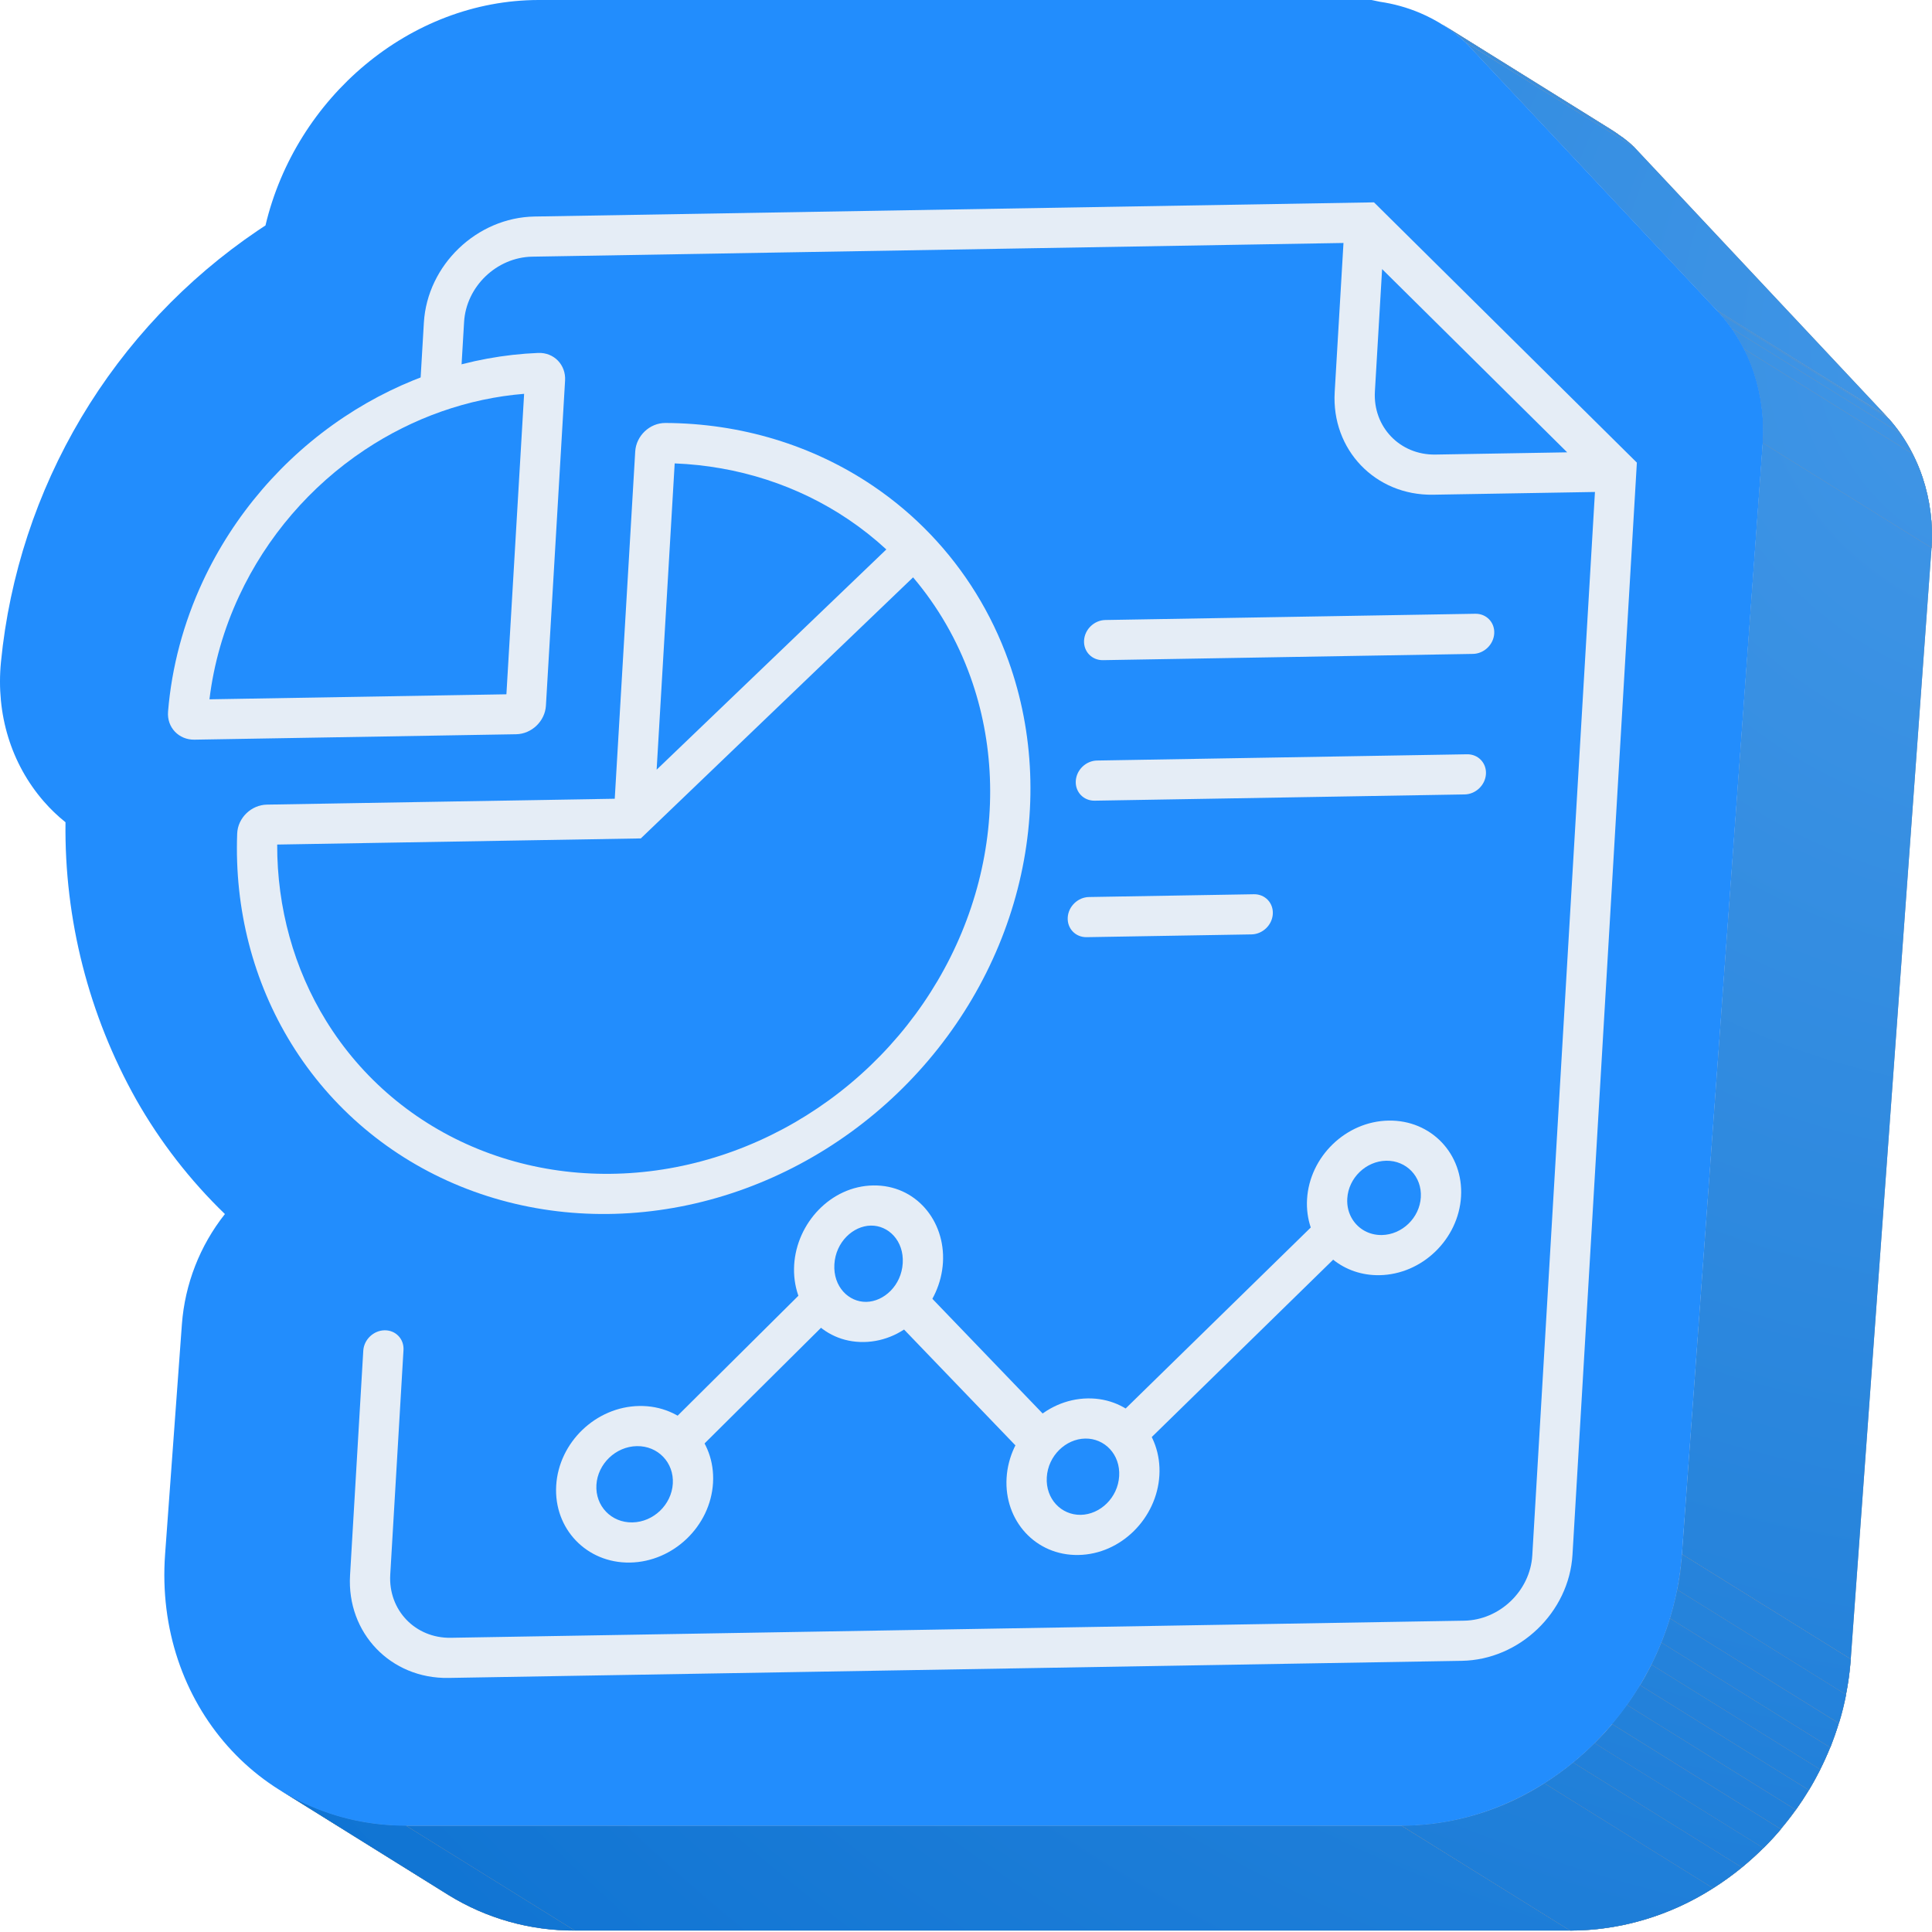 <svg width="358" height="358" viewBox="0 0 358 358" fill="none" xmlns="http://www.w3.org/2000/svg">
<path d="M267.191 4.494L298.466 23.968C300.034 24.948 301.509 26.069 302.875 27.317L271.6 7.844C270.236 6.594 268.759 5.472 267.191 4.494Z" fill="#8E9399"/>
<path d="M267.191 4.494L298.466 23.968C300.034 24.948 301.509 26.069 302.875 27.317L271.6 7.844C270.236 6.594 268.759 5.472 267.191 4.494Z" fill="url(#paint0_radial_669_17522)"/>
<path d="M267.191 4.494L298.467 23.968C299.245 24.443 299.976 24.957 300.692 25.526L269.396 6.028C268.671 5.483 267.923 4.969 267.159 4.47" fill="#8E9399"/>
<path d="M267.191 4.494L298.467 23.968C299.245 24.443 299.976 24.957 300.692 25.526L269.396 6.028C268.671 5.483 267.923 4.969 267.159 4.47" fill="url(#paint1_radial_669_17522)"/>
<path d="M269.395 6.029L300.685 25.463C301.464 26.032 302.165 26.64 302.866 27.278L271.591 7.805C270.89 7.166 270.165 6.558 269.417 5.99" fill="#8E9399"/>
<path d="M269.395 6.029L300.685 25.463C301.464 26.032 302.165 26.64 302.866 27.278L271.591 7.805C270.89 7.166 270.165 6.558 269.417 5.99" fill="url(#paint2_radial_669_17522)"/>
<path d="M83.109 351.145L51.84 331.67C58.868 336.023 66.981 338.307 75.248 338.26L106.523 357.696C98.258 357.754 90.143 355.483 83.109 351.145Z" fill="#8E9399"/>
<path d="M83.109 351.145L51.84 331.67C58.868 336.023 66.981 338.307 75.248 338.26L106.523 357.696C98.258 357.754 90.143 355.483 83.109 351.145Z" fill="url(#paint3_radial_669_17522)"/>
<path d="M75.248 338.299L106.523 357.734C98.254 357.782 90.139 355.498 83.109 351.145L51.84 331.67C58.868 336.023 66.981 338.307 75.248 338.26" fill="#8E9399"/>
<path d="M75.248 338.299L106.523 357.734C98.254 357.782 90.139 355.498 83.109 351.145L51.84 331.67C58.868 336.023 66.981 338.307 75.248 338.26" fill="url(#paint4_radial_669_17522)"/>
<path d="M271.568 7.843L302.843 27.278L349.48 77.007L318.205 57.572L271.568 7.843Z" fill="#8E9399"/>
<path d="M271.568 7.843L302.843 27.278L349.48 77.007L318.205 57.572L271.568 7.843Z" fill="url(#paint5_radial_669_17522)"/>
<path d="M318.205 57.572L349.48 77.046C352.519 80.32 354.825 84.205 356.24 88.442C357.644 92.662 358.212 97.115 357.915 101.552L326.64 82.117C326.943 77.68 326.373 73.226 324.965 69.007C323.56 64.754 321.255 60.854 318.205 57.572Z" fill="#8E9399"/>
<path d="M318.205 57.572L349.48 77.046C352.519 80.32 354.825 84.205 356.24 88.442C357.644 92.662 358.212 97.115 357.915 101.552L326.64 82.117C326.943 77.68 326.373 73.226 324.965 69.007C323.56 64.754 321.255 60.854 318.205 57.572Z" fill="url(#paint6_radial_669_17522)"/>
<path d="M318.205 57.572L349.48 77.046L350.001 77.623L318.726 58.149L318.205 57.572Z" fill="#8E9399"/>
<path d="M318.205 57.572L349.48 77.046L350.001 77.623L318.726 58.149L318.205 57.572Z" fill="url(#paint7_radial_669_17522)"/>
<path d="M318.726 58.148L350.001 77.583C350.773 78.45 351.494 79.36 352.16 80.309L320.885 60.874C320.221 59.923 319.5 59.013 318.726 58.148Z" fill="#8E9399"/>
<path d="M318.726 58.148L350.001 77.583C350.773 78.45 351.494 79.36 352.16 80.309L320.885 60.874C320.221 59.923 319.5 59.013 318.726 58.148Z" fill="url(#paint8_radial_669_17522)"/>
<path d="M320.885 60.874L352.16 80.309C353.008 81.525 353.769 82.8 354.434 84.126L323.159 64.652C322.492 63.34 321.733 62.077 320.885 60.874Z" fill="#8E9399"/>
<path d="M320.885 60.874L352.16 80.309C353.008 81.525 353.769 82.8 354.434 84.126L323.159 64.652C322.492 63.34 321.733 62.077 320.885 60.874Z" fill="url(#paint9_radial_669_17522)"/>
<path d="M323.158 64.652L354.433 84.126C355.14 85.519 355.747 86.961 356.248 88.442C357.652 92.661 358.22 97.114 357.923 101.551L326.648 82.117C326.949 77.679 326.382 73.225 324.973 69.007C324.472 67.514 323.865 66.059 323.158 64.652Z" fill="#8E9399"/>
<path d="M323.158 64.652L354.433 84.126C355.14 85.519 355.747 86.961 356.248 88.442C357.652 92.661 358.22 97.114 357.923 101.551L326.648 82.117C326.949 77.679 326.382 73.225 324.973 69.007C324.472 67.514 323.865 66.059 323.158 64.652Z" fill="url(#paint10_radial_669_17522)"/>
<path d="M259.704 338.298L290.979 357.734H106.522L75.247 338.298H259.704Z" fill="#8E9399"/>
<path d="M259.704 338.298L290.979 357.734H106.522L75.247 338.298H259.704Z" fill="url(#paint11_radial_669_17522)"/>
<path d="M326.64 82.078L357.915 101.513L342.945 307.445L311.669 288.009L326.64 82.078Z" fill="#8E9399"/>
<path d="M326.64 82.078L357.915 101.513L342.945 307.445L311.669 288.009L326.64 82.078Z" fill="url(#paint12_radial_669_17522)"/>
<path d="M311.669 288.01L342.944 307.445C340.926 335.176 317.611 357.735 290.979 357.735L259.704 338.299C286.336 338.299 309.651 315.741 311.669 288.01Z" fill="#8E9399"/>
<path d="M311.669 288.01L342.944 307.445C340.926 335.176 317.611 357.735 290.979 357.735L259.704 338.299C286.336 338.299 309.651 315.741 311.669 288.01Z" fill="url(#paint13_radial_669_17522)"/>
<path d="M311.67 288.01L342.945 307.445C342.783 309.656 342.487 311.854 342.056 314.029L310.812 294.593C311.242 292.419 311.538 290.221 311.7 288.01" fill="#8E9399"/>
<path d="M311.67 288.01L342.945 307.445C342.783 309.656 342.487 311.854 342.056 314.029L310.812 294.593C311.242 292.419 311.538 290.221 311.7 288.01" fill="url(#paint14_radial_669_17522)"/>
<path d="M310.811 294.593L342.086 314.029C341.729 315.82 341.307 317.588 340.754 319.317L309.449 299.897C309.978 298.168 310.421 296.4 310.78 294.608" fill="#8E9399"/>
<path d="M310.811 294.593L342.086 314.029C341.729 315.82 341.307 317.588 340.754 319.317L309.449 299.897C309.978 298.168 310.421 296.4 310.78 294.608" fill="url(#paint15_radial_669_17522)"/>
<path d="M309.45 299.897L340.725 319.333C340.256 320.892 339.718 322.354 339.165 323.827L307.852 304.377C308.452 302.912 308.981 301.409 309.45 299.882" fill="#8E9399"/>
<path d="M309.45 299.897L340.725 319.333C340.256 320.892 339.718 322.354 339.165 323.827L307.852 304.377C308.452 302.912 308.981 301.409 309.45 299.882" fill="url(#paint16_radial_669_17522)"/>
<path d="M307.852 304.376L339.127 323.812C338.565 325.197 337.95 326.559 337.281 327.894L306.013 308.467C306.677 307.131 307.29 305.77 307.852 304.385" fill="#8E9399"/>
<path d="M307.852 304.376L339.127 323.812C338.565 325.197 337.95 326.559 337.281 327.894L306.013 308.467C306.677 307.131 307.29 305.77 307.852 304.385" fill="url(#paint17_radial_669_17522)"/>
<path d="M306.013 308.467L337.297 327.894C336.643 329.193 335.942 330.47 335.194 331.709L303.918 312.275C304.697 311.037 305.375 309.759 306.03 308.458" fill="#8E9399"/>
<path d="M306.013 308.467L337.297 327.894C336.643 329.193 335.942 330.47 335.194 331.709L303.918 312.275C304.697 311.037 305.375 309.759 306.03 308.458" fill="url(#paint18_radial_669_17522)"/>
<path d="M303.903 312.275L335.178 331.708C334.415 332.967 333.613 334.184 332.772 335.362L301.464 315.927C302.312 314.744 303.114 313.527 303.871 312.275" fill="#8E9399"/>
<path d="M303.903 312.275L335.178 331.708C334.415 332.967 333.613 334.184 332.772 335.362L301.464 315.927C302.312 314.744 303.114 313.527 303.871 312.275" fill="url(#paint19_radial_669_17522)"/>
<path d="M301.464 315.927L332.739 335.363C331.859 336.587 330.932 337.778 329.966 338.922L298.691 319.448C299.664 318.304 300.584 317.112 301.464 315.889" fill="#8E9399"/>
<path d="M301.464 315.927L332.739 335.363C331.859 336.587 330.932 337.778 329.966 338.922L298.691 319.448C299.664 318.304 300.584 317.112 301.464 315.889" fill="url(#paint20_radial_669_17522)"/>
<path d="M298.723 319.489L329.998 338.961C328.959 340.187 327.878 341.361 326.751 342.482L295.476 323.048C296.607 321.925 297.691 320.753 298.723 319.527" fill="#8E9399"/>
<path d="M298.723 319.489L329.998 338.961C328.959 340.187 327.878 341.361 326.751 342.482L295.476 323.048C296.607 321.925 297.691 320.753 298.723 319.527" fill="url(#paint21_radial_669_17522)"/>
<path d="M295.475 323.009L326.75 342.443C325.479 343.705 324.147 344.905 322.769 346.043L291.494 326.607C292.881 325.47 294.208 324.27 295.475 323.009Z" fill="#8E9399"/>
<path d="M295.475 323.009L326.75 342.443C325.479 343.705 324.147 344.905 322.769 346.043L291.494 326.607C292.881 325.47 294.208 324.27 295.475 323.009Z" fill="url(#paint22_radial_669_17522)"/>
<path d="M291.494 326.607L322.769 346.043C321.07 347.432 319.29 348.719 317.433 349.891L286.167 330.455C288.019 329.281 289.797 327.997 291.494 326.607Z" fill="#8E9399"/>
<path d="M291.494 326.607L322.769 346.043C321.07 347.432 319.29 348.719 317.433 349.891L286.167 330.455C288.019 329.281 289.797 327.997 291.494 326.607Z" fill="url(#paint23_radial_669_17522)"/>
<path d="M286.166 330.456L317.432 349.891C309.529 354.971 300.343 357.692 290.949 357.735L259.704 338.299C269.098 338.254 278.284 335.533 286.19 330.456" fill="#8E9399"/>
<path d="M286.166 330.456L317.432 349.891C309.529 354.971 300.343 357.692 290.949 357.735L259.704 338.299C269.098 338.254 278.284 335.533 286.19 330.456" fill="url(#paint24_radial_669_17522)"/>
<path d="M249.274 0H254.143L255.7 0.327C258.248 0.696 260.737 1.39 263.109 2.391C266.223 3.71 269.086 5.555 271.576 7.844L318.211 57.572C321.257 60.843 323.562 64.729 324.973 68.969C326.382 73.188 326.949 77.641 326.648 82.079L311.669 288.01C309.652 315.743 286.336 338.301 259.704 338.301H75.247C48.607 338.301 28.573 315.711 30.591 288.01L33.705 245.386C34.262 237.936 37.036 230.821 41.675 224.963C35.215 218.722 29.681 211.586 25.246 203.774C16.435 188.087 11.914 170.355 12.136 152.363C10.671 151.19 9.314 149.888 8.086 148.469C2.064 141.521 -0.77 132.345 0.18 122.647C1.755 106.641 6.837 91.18 15.065 77.362C23.294 63.545 34.466 51.711 47.79 42.702C48.25 42.383 48.717 42.087 49.192 41.775C54.801 18.079 75.996 0 99.84 0H249.274Z" fill="#228DFD"/>
<g filter="url(#filter0_d_669_17522)">
<path fill-rule="evenodd" clip-rule="evenodd" d="M78.543 57.366C79.173 46.683 88.356 37.877 99.056 37.696L254.601 35.07L303.312 83.298L291.384 285.655C290.756 296.337 281.57 305.144 270.871 305.325L83.098 308.495C72.398 308.676 64.234 300.161 64.864 289.479L67.316 247.861C67.436 245.807 69.204 244.112 71.26 244.078C73.319 244.044 74.888 245.68 74.768 247.734L72.314 289.352C71.927 295.926 76.951 301.165 83.536 301.056L271.31 297.886C277.895 297.774 283.547 292.354 283.934 285.78L295.546 88.737L265.552 89.244C254.853 89.424 246.689 80.911 247.319 70.228L248.947 42.597L98.617 45.135C92.034 45.247 86.382 50.666 85.995 57.24L85.251 69.852C85.13 71.907 83.364 73.6 81.306 73.635C79.248 73.67 77.678 72.032 77.8 69.978L78.543 57.366ZM256.104 47.435L290.401 81.392L265.991 81.804C259.406 81.915 254.382 76.676 254.769 70.102L256.104 47.435Z" fill="#E5EDF6"/>
<path fill-rule="evenodd" clip-rule="evenodd" d="M200.876 116.244C200.998 114.189 202.764 112.496 204.822 112.461L273.373 111.304C275.431 111.269 277.001 112.906 276.88 114.961C276.76 117.015 274.992 118.709 272.936 118.743L204.383 119.901C202.325 119.935 200.755 118.298 200.876 116.244Z" fill="#E5EDF6"/>
<path fill-rule="evenodd" clip-rule="evenodd" d="M199.342 142.282C199.463 140.228 201.228 138.534 203.287 138.5L271.839 137.342C273.897 137.308 275.467 138.945 275.345 140.999C275.224 143.054 273.459 144.747 271.401 144.782L202.848 145.939C200.79 145.974 199.22 144.337 199.342 142.282Z" fill="#E5EDF6"/>
<path fill-rule="evenodd" clip-rule="evenodd" d="M197.851 167.576C197.971 165.522 199.737 163.827 201.795 163.793L232.346 163.277C234.404 163.242 235.974 164.879 235.851 166.935C235.731 168.989 233.965 170.682 231.907 170.718L201.357 171.232C199.298 171.269 197.728 169.63 197.851 167.576Z" fill="#E5EDF6"/>
<path fill-rule="evenodd" clip-rule="evenodd" d="M51.363 154.07C51.335 165.774 54.458 177.061 60.435 186.743C67.042 197.449 76.844 205.714 88.6 210.493C100.356 215.274 113.539 216.354 126.48 213.596C139.422 210.839 151.542 204.372 161.308 195.008C171.072 185.644 178.044 173.807 181.341 160.991C184.638 148.177 184.114 134.961 179.832 123.015C177.386 116.194 173.78 109.962 169.194 104.558L118.744 152.932L51.363 154.07ZM164.237 99.386C162.071 97.388 159.751 95.546 157.284 93.877C147.86 87.499 136.715 83.906 125.019 83.442L121.675 140.196L164.237 99.386ZM113.913 145.582L49.46 146.67C46.599 146.719 44.059 149.088 43.95 152.046C43.427 165.987 46.905 179.497 53.996 190.982C61.349 202.897 72.259 212.095 85.344 217.414C98.428 222.735 113.1 223.937 127.503 220.868C141.909 217.801 155.398 210.601 166.265 200.178C177.135 189.758 184.894 176.583 188.563 162.32C192.234 148.057 191.65 133.348 186.881 120.052C183.703 111.18 178.756 103.204 172.373 96.547C169.19 93.226 165.648 90.233 161.787 87.621C150.61 80.056 137.259 76.013 123.308 75.95C120.348 75.937 117.875 78.375 117.707 81.23L113.913 145.582Z" fill="#E5EDF6"/>
<path fill-rule="evenodd" clip-rule="evenodd" d="M97.12 70.55C86.758 71.386 76.562 74.958 67.577 80.938C57.511 87.636 49.412 97.056 44.311 108.012C41.448 114.155 39.603 120.626 38.813 127.156L93.838 126.227L97.12 70.55ZM99.71 62.974C102.689 62.852 104.878 65.22 104.71 68.073L101.159 128.333C100.99 131.209 98.516 133.58 95.636 133.629L36.026 134.635C33.168 134.683 30.897 132.396 31.14 129.429C31.815 121.212 33.983 113.033 37.579 105.31C43.315 92.995 52.425 82.392 63.766 74.846C74.65 67.602 87.12 63.488 99.71 62.974Z" fill="#E5EDF6"/>
<path fill-rule="evenodd" clip-rule="evenodd" d="M118.01 265.542C114.1 265.609 110.745 268.826 110.515 272.729C110.285 276.633 113.268 279.743 117.177 279.676C121.087 279.612 124.442 276.394 124.673 272.491C124.903 268.587 121.92 265.475 118.01 265.542ZM103.063 272.854C103.536 264.843 110.424 258.238 118.449 258.103C126.473 257.967 132.596 264.353 132.123 272.364C131.652 280.377 124.763 286.982 116.739 287.117C108.715 287.253 102.592 280.868 103.063 272.854Z" fill="#E5EDF6"/>
<path fill-rule="evenodd" clip-rule="evenodd" d="M161.361 224.677C158.109 224.73 154.855 227.692 154.61 231.851C154.365 236.008 157.274 238.867 160.526 238.811C163.778 238.757 167.032 235.795 167.277 231.636C167.522 227.479 164.612 224.621 161.361 224.677ZM147.158 231.976C147.616 224.218 153.939 217.369 161.797 217.237C169.658 217.104 175.185 223.754 174.729 231.511C174.271 239.269 167.948 246.119 160.087 246.25C152.229 246.383 146.702 239.733 147.158 231.976Z" fill="#E5EDF6"/>
<path fill-rule="evenodd" clip-rule="evenodd" d="M256.87 212.659C253.132 212.721 249.874 215.829 249.65 219.657C249.564 221.1 249.921 222.421 250.599 223.507C251.728 225.32 253.728 226.466 256.059 226.425C259.795 226.363 263.053 223.255 263.279 219.427C263.505 215.599 260.608 212.597 256.87 212.659ZM242.198 219.784C242.663 211.9 249.403 205.353 257.309 205.22C265.215 205.086 271.196 211.418 270.731 219.302C270.267 227.185 263.526 233.731 255.621 233.865C252.311 233.921 249.336 232.841 247.035 230.994L210.635 266.579L205.62 261.462L242.884 225.03C242.336 223.41 242.089 221.638 242.198 219.784ZM170.789 236.185L195.232 261.608L189.659 266.964L165.217 241.54L170.789 236.185ZM122.556 262.888L149.018 236.607L154.083 241.676L127.621 267.957L122.556 262.888Z" fill="#E5EDF6"/>
<path fill-rule="evenodd" clip-rule="evenodd" d="M201.093 264.14C197.512 264.2 194.208 267.293 193.97 271.321C193.733 275.347 196.677 278.334 200.26 278.274C203.841 278.214 207.145 275.121 207.383 271.093C207.62 267.067 204.674 264.08 201.093 264.14ZM186.52 271.446C186.984 263.559 193.591 256.834 201.531 256.701C209.472 256.565 215.298 263.08 214.833 270.968C214.369 278.857 207.762 285.58 199.822 285.713C191.879 285.849 186.053 279.334 186.52 271.446Z" fill="#E5EDF6"/>
</g>
<defs>
<filter id="filter0_d_669_17522" x="29.736" y="35.07" width="274.962" height="277.239" filterUnits="userSpaceOnUse" color-interpolation-filters="sRGB">
<feFlood flood-opacity="0" result="BackgroundImageFix"/>
<feColorMatrix in="SourceAlpha" type="matrix" values="0 0 0 0 0 0 0 0 0 0 0 0 0 0 0 0 0 0 127 0" result="hardAlpha"/>
<feOffset dy="2.426"/>
<feGaussianBlur stdDeviation="0.693"/>
<feComposite in2="hardAlpha" operator="out"/>
<feColorMatrix type="matrix" values="0 0 0 0 0.066 0 0 0 0 0.419 0 0 0 0 0.75 0 0 0 1 0"/>
<feBlend mode="normal" in2="BackgroundImageFix" result="effect1_dropShadow_669_17522"/>
<feBlend mode="normal" in="SourceGraphic" in2="effect1_dropShadow_669_17522" result="shape"/>
</filter>
<radialGradient id="paint0_radial_669_17522" cx="0" cy="0" r="1" gradientUnits="userSpaceOnUse" gradientTransform="translate(378.712 63.452) rotate(122.674) scale(554.134 568.015)">
<stop stop-color="#4297E7"/>
<stop offset="1" stop-color="#0069CC"/>
</radialGradient>
<radialGradient id="paint1_radial_669_17522" cx="0" cy="0" r="1" gradientUnits="userSpaceOnUse" gradientTransform="translate(378.712 63.451) rotate(122.674) scale(554.134 568.014)">
<stop stop-color="#4297E7"/>
<stop offset="1" stop-color="#0069CC"/>
</radialGradient>
<radialGradient id="paint2_radial_669_17522" cx="0" cy="0" r="1" gradientUnits="userSpaceOnUse" gradientTransform="translate(378.712 63.452) rotate(122.674) scale(554.134 568.015)">
<stop stop-color="#4297E7"/>
<stop offset="1" stop-color="#0069CC"/>
</radialGradient>
<radialGradient id="paint3_radial_669_17522" cx="0" cy="0" r="1" gradientUnits="userSpaceOnUse" gradientTransform="translate(378.712 63.452) rotate(122.674) scale(554.134 568.015)">
<stop stop-color="#4297E7"/>
<stop offset="1" stop-color="#0069CC"/>
</radialGradient>
<radialGradient id="paint4_radial_669_17522" cx="0" cy="0" r="1" gradientUnits="userSpaceOnUse" gradientTransform="translate(378.712 63.452) rotate(122.674) scale(554.134 568.015)">
<stop stop-color="#4297E7"/>
<stop offset="1" stop-color="#0069CC"/>
</radialGradient>
<radialGradient id="paint5_radial_669_17522" cx="0" cy="0" r="1" gradientUnits="userSpaceOnUse" gradientTransform="translate(378.712 63.451) rotate(122.674) scale(554.134 568.015)">
<stop stop-color="#4297E7"/>
<stop offset="1" stop-color="#0069CC"/>
</radialGradient>
<radialGradient id="paint6_radial_669_17522" cx="0" cy="0" r="1" gradientUnits="userSpaceOnUse" gradientTransform="translate(378.712 63.452) rotate(122.674) scale(554.134 568.015)">
<stop stop-color="#4297E7"/>
<stop offset="1" stop-color="#0069CC"/>
</radialGradient>
<radialGradient id="paint7_radial_669_17522" cx="0" cy="0" r="1" gradientUnits="userSpaceOnUse" gradientTransform="translate(378.712 63.452) rotate(122.674) scale(554.134 568.015)">
<stop stop-color="#4297E7"/>
<stop offset="1" stop-color="#0069CC"/>
</radialGradient>
<radialGradient id="paint8_radial_669_17522" cx="0" cy="0" r="1" gradientUnits="userSpaceOnUse" gradientTransform="translate(378.713 63.451) rotate(122.674) scale(554.134 568.014)">
<stop stop-color="#4297E7"/>
<stop offset="1" stop-color="#0069CC"/>
</radialGradient>
<radialGradient id="paint9_radial_669_17522" cx="0" cy="0" r="1" gradientUnits="userSpaceOnUse" gradientTransform="translate(378.713 63.451) rotate(122.674) scale(554.134 568.015)">
<stop stop-color="#4297E7"/>
<stop offset="1" stop-color="#0069CC"/>
</radialGradient>
<radialGradient id="paint10_radial_669_17522" cx="0" cy="0" r="1" gradientUnits="userSpaceOnUse" gradientTransform="translate(378.712 63.451) rotate(122.674) scale(554.134 568.015)">
<stop stop-color="#4297E7"/>
<stop offset="1" stop-color="#0069CC"/>
</radialGradient>
<radialGradient id="paint11_radial_669_17522" cx="0" cy="0" r="1" gradientUnits="userSpaceOnUse" gradientTransform="translate(378.712 63.451) rotate(122.674) scale(554.134 568.015)">
<stop stop-color="#4297E7"/>
<stop offset="1" stop-color="#0069CC"/>
</radialGradient>
<radialGradient id="paint12_radial_669_17522" cx="0" cy="0" r="1" gradientUnits="userSpaceOnUse" gradientTransform="translate(378.712 63.451) rotate(122.674) scale(554.134 568.015)">
<stop stop-color="#4297E7"/>
<stop offset="1" stop-color="#0069CC"/>
</radialGradient>
<radialGradient id="paint13_radial_669_17522" cx="0" cy="0" r="1" gradientUnits="userSpaceOnUse" gradientTransform="translate(378.712 63.452) rotate(122.674) scale(554.134 568.015)">
<stop stop-color="#4297E7"/>
<stop offset="1" stop-color="#0069CC"/>
</radialGradient>
<radialGradient id="paint14_radial_669_17522" cx="0" cy="0" r="1" gradientUnits="userSpaceOnUse" gradientTransform="translate(378.713 63.452) rotate(122.674) scale(554.134 568.015)">
<stop stop-color="#4297E7"/>
<stop offset="1" stop-color="#0069CC"/>
</radialGradient>
<radialGradient id="paint15_radial_669_17522" cx="0" cy="0" r="1" gradientUnits="userSpaceOnUse" gradientTransform="translate(378.712 63.452) rotate(122.674) scale(554.134 568.014)">
<stop stop-color="#4297E7"/>
<stop offset="1" stop-color="#0069CC"/>
</radialGradient>
<radialGradient id="paint16_radial_669_17522" cx="0" cy="0" r="1" gradientUnits="userSpaceOnUse" gradientTransform="translate(378.712 63.452) rotate(122.674) scale(554.134 568.015)">
<stop stop-color="#4297E7"/>
<stop offset="1" stop-color="#0069CC"/>
</radialGradient>
<radialGradient id="paint17_radial_669_17522" cx="0" cy="0" r="1" gradientUnits="userSpaceOnUse" gradientTransform="translate(378.712 63.452) rotate(122.674) scale(554.134 568.015)">
<stop stop-color="#4297E7"/>
<stop offset="1" stop-color="#0069CC"/>
</radialGradient>
<radialGradient id="paint18_radial_669_17522" cx="0" cy="0" r="1" gradientUnits="userSpaceOnUse" gradientTransform="translate(378.713 63.451) rotate(122.674) scale(554.135 568.015)">
<stop stop-color="#4297E7"/>
<stop offset="1" stop-color="#0069CC"/>
</radialGradient>
<radialGradient id="paint19_radial_669_17522" cx="0" cy="0" r="1" gradientUnits="userSpaceOnUse" gradientTransform="translate(378.712 63.451) rotate(122.674) scale(554.134 568.015)">
<stop stop-color="#4297E7"/>
<stop offset="1" stop-color="#0069CC"/>
</radialGradient>
<radialGradient id="paint20_radial_669_17522" cx="0" cy="0" r="1" gradientUnits="userSpaceOnUse" gradientTransform="translate(378.712 63.452) rotate(122.674) scale(554.134 568.014)">
<stop stop-color="#4297E7"/>
<stop offset="1" stop-color="#0069CC"/>
</radialGradient>
<radialGradient id="paint21_radial_669_17522" cx="0" cy="0" r="1" gradientUnits="userSpaceOnUse" gradientTransform="translate(378.713 63.452) rotate(122.674) scale(554.134 568.015)">
<stop stop-color="#4297E7"/>
<stop offset="1" stop-color="#0069CC"/>
</radialGradient>
<radialGradient id="paint22_radial_669_17522" cx="0" cy="0" r="1" gradientUnits="userSpaceOnUse" gradientTransform="translate(378.712 63.451) rotate(122.674) scale(554.134 568.014)">
<stop stop-color="#4297E7"/>
<stop offset="1" stop-color="#0069CC"/>
</radialGradient>
<radialGradient id="paint23_radial_669_17522" cx="0" cy="0" r="1" gradientUnits="userSpaceOnUse" gradientTransform="translate(378.713 63.451) rotate(122.674) scale(554.134 568.015)">
<stop stop-color="#4297E7"/>
<stop offset="1" stop-color="#0069CC"/>
</radialGradient>
<radialGradient id="paint24_radial_669_17522" cx="0" cy="0" r="1" gradientUnits="userSpaceOnUse" gradientTransform="translate(378.712 63.452) rotate(122.674) scale(554.134 568.014)">
<stop stop-color="#4297E7"/>
<stop offset="1" stop-color="#0069CC"/>
</radialGradient>
</defs>
</svg>
